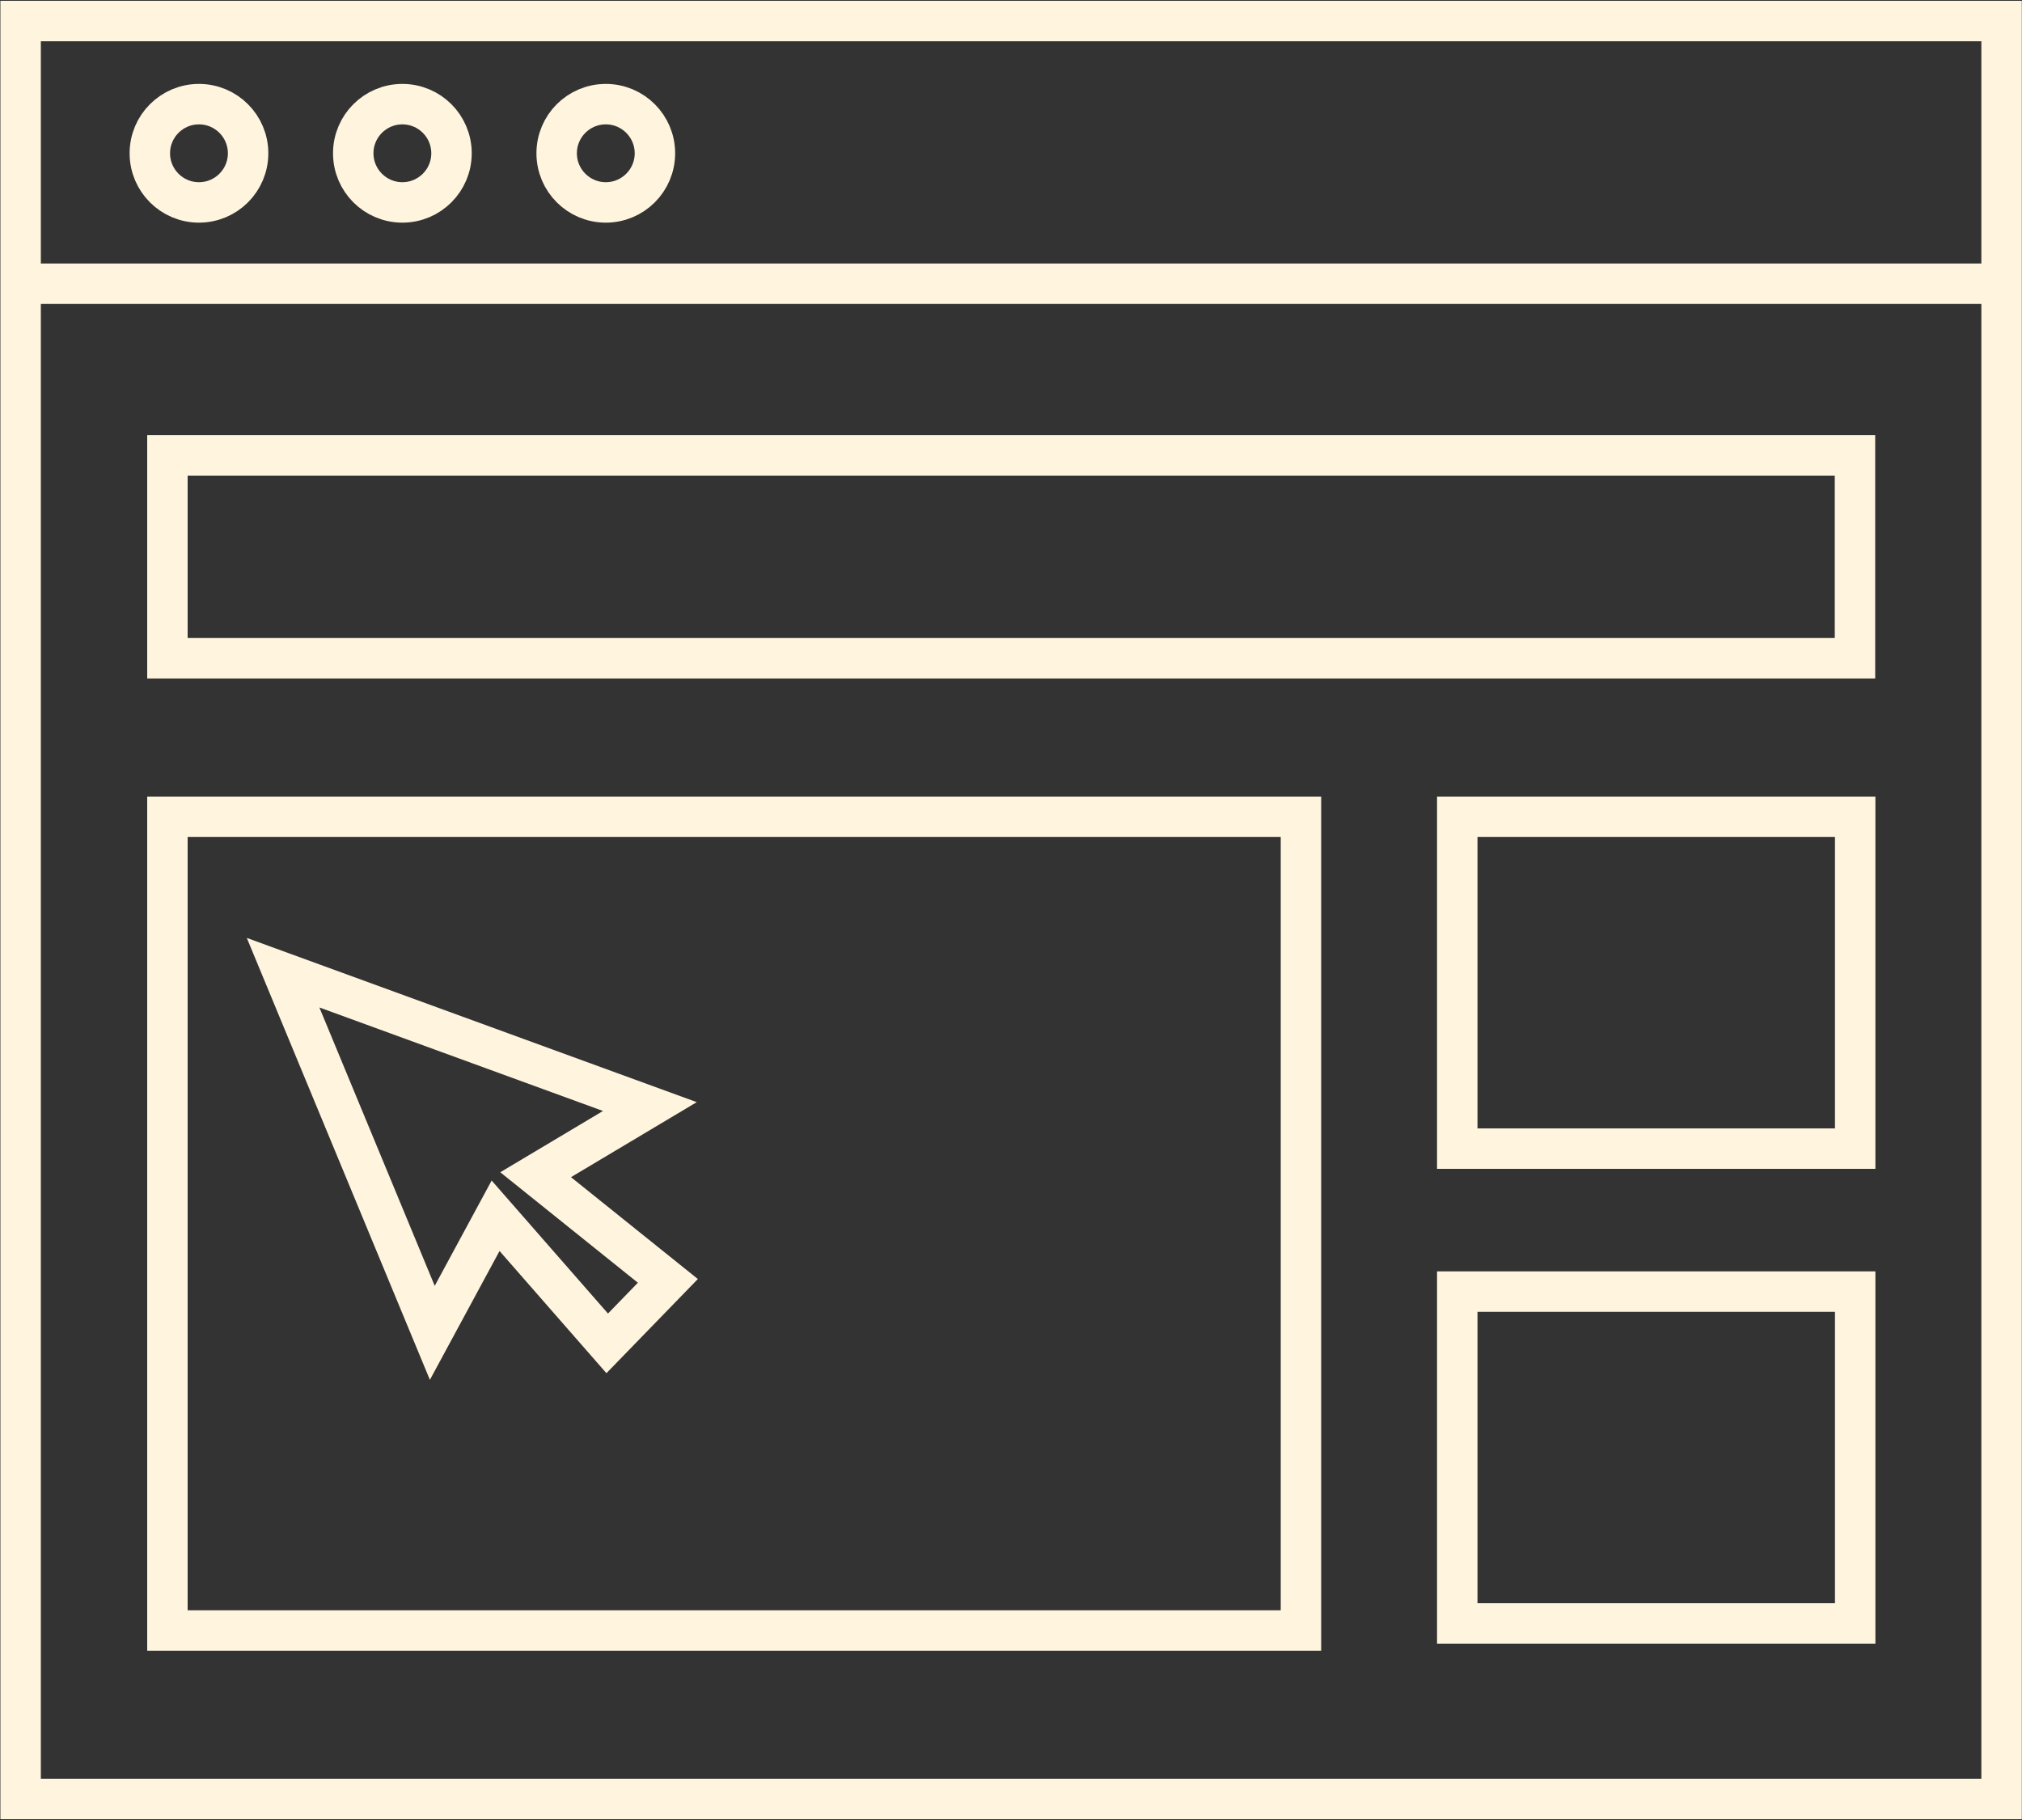 <svg xmlns="http://www.w3.org/2000/svg" viewBox="0 0 100 90"><rect x="0" y="0" width="100" height="90" fill="#333333" stroke="none"/><defs><style>.cls-1{fill:none;stroke:#fff5df;stroke-miterlimit:10;stroke-width:2px;}</style></defs><g id="Layer_1" data-name="Layer 1"><rect id="Rectangle_110" data-name="Rectangle 110" class="cls-1" x="1.02" y="1.04" width="97.97" height="87.92"/><line id="Line_15" data-name="Line 15" class="cls-1" x1="1.02" y1="14.03" x2="98.99" y2="14.03"/><circle id="Ellipse_1" data-name="Ellipse 1" class="cls-1" cx="9.84" cy="7.58" r="2.43"/><circle id="Ellipse_2" data-name="Ellipse 2" class="cls-1" cx="19.9" cy="7.58" r="2.43"/><circle id="Ellipse_3" data-name="Ellipse 3" class="cls-1" cx="29.96" cy="7.58" r="2.43"/><rect id="Rectangle_111" data-name="Rectangle 111" class="cls-1" x="8.28" y="40.39" width="56.06" height="40.24"/><rect id="Rectangle_112" data-name="Rectangle 112" class="cls-1" x="72.07" y="40.39" width="19.68" height="16.41"/><path id="Path_301" data-name="Path 301" class="cls-1" d="M32.14,54.72,14,48.1l7.38,17.81,3.13-5.79,5.52,6.31,3-3.09-6.54-5.25Z"/><rect id="Rectangle_114" data-name="Rectangle 114" class="cls-1" x="8.28" y="22.52" width="83.46" height="10.03"/><rect id="Rectangle_112-2" data-name="Rectangle 112" class="cls-1" x="72.07" y="63.87" width="19.68" height="16.41"/></g></svg>